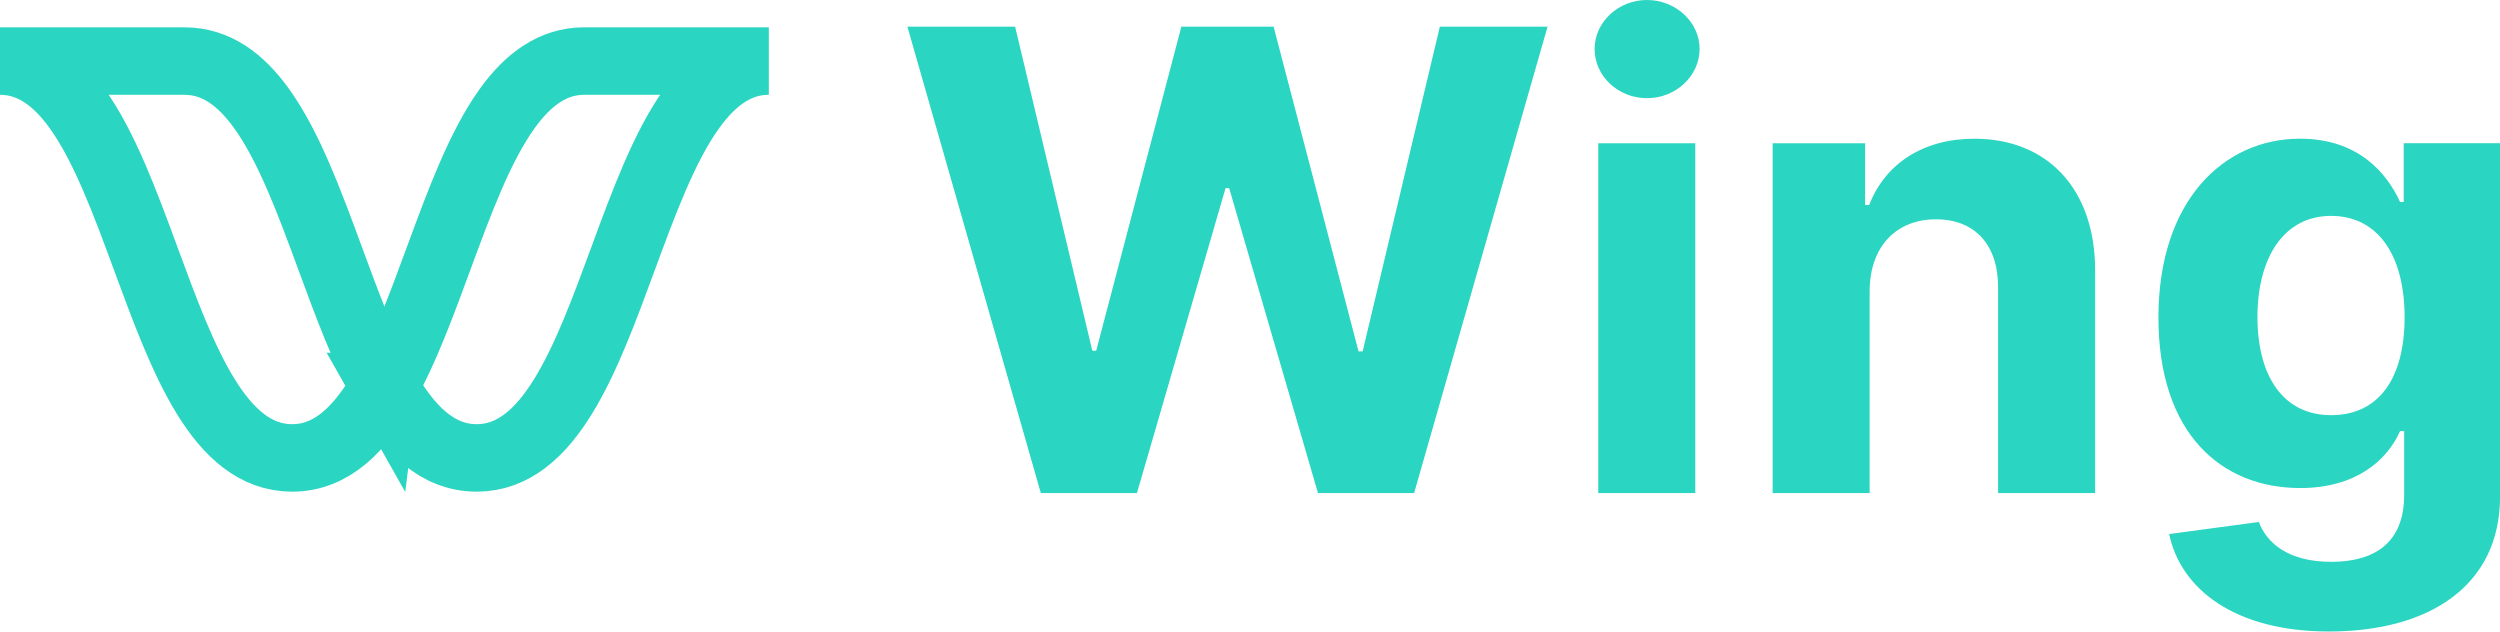 <?xml version="1.0" encoding="UTF-8"?><svg id="Layer_1" xmlns="http://www.w3.org/2000/svg" viewBox="0 0 791.73 200"><defs><style>.cls-1{fill:#2ad5c1;}.cls-2{fill:none;stroke:#2ad5c1;stroke-miterlimit:10;stroke-width:21.37px;}</style></defs><g><path class="cls-2" d="M121.74,122.4c-7.57,13.42-16.7,22.62-29.22,22.62-23.13,0-34.69-31.42-46.26-62.84-6.6-17.91-13.18-35.82-21.91-47.91C17.76,25.16,9.96,19.34,0,19.34H58.43c9.96,0,17.76,5.82,24.35,14.94,8.73,12.09,15.32,29.99,21.91,47.91,5.31,14.42,10.62,28.84,17.05,40.22Z"/><path class="cls-2" d="M121.74,122.4c7.57,13.42,16.7,22.62,29.22,22.62,23.13,0,34.69-31.42,46.26-62.84,6.6-17.91,13.18-35.82,21.91-47.91,6.6-9.12,14.4-14.94,24.35-14.94h-58.43c-9.96,0-17.76,5.82-24.35,14.94-8.73,12.09-15.32,29.99-21.91,47.91-5.31,14.42-10.62,28.84-17.05,40.22Z"/></g><g><path class="cls-1" d="M287.37,8.44h34.11l24.45,102.63h1.23l26.97-102.63h29.21l26.9,102.85h1.3l24.45-102.85h34.11l-42.26,147.71h-30.44l-28.13-96.57h-1.15l-28.06,96.57h-30.44L287.37,8.44Z"/><path class="cls-1" d="M505,15.51C505,7,512.5,0,521.59,0s16.66,7,16.66,15.51-7.5,15.58-16.66,15.58-16.59-7-16.59-15.58Zm1.15,29.86h30.73v110.78h-30.73V45.37Z"/><path class="cls-1" d="M592.11,156.15h-30.73V45.37h29.28v19.55h1.3c4.98-12.91,16.88-20.99,33.32-20.99,23.08,0,38.23,15.87,38.23,41.69v70.54h-30.73V91.09c.07-13.56-7.36-21.64-19.69-21.64s-20.91,8.37-20.99,22.65v64.05Z"/><path class="cls-1" d="M686.94,169.13l28.42-3.82c2.52,6.71,9.38,12.62,22.94,12.62s23.08-5.92,23.08-21.13v-20.27h-1.3c-4.04,9.16-13.92,18.03-31.59,18.03-24.95,0-44.93-17.17-44.93-54.02s20.56-56.62,44.86-56.62c18.53,0,27.55,11.04,31.66,20.05h1.16v-18.61h30.51v111.86c0,28.34-22.5,42.77-54.17,42.77-29.86,0-46.95-13.42-50.63-30.87Zm74.58-68.74c0-19.4-8.37-32.02-23.3-32.02s-23.3,13.2-23.3,32.02,8.22,31.09,23.3,31.09,23.3-11.54,23.3-31.09Z"/></g></svg>